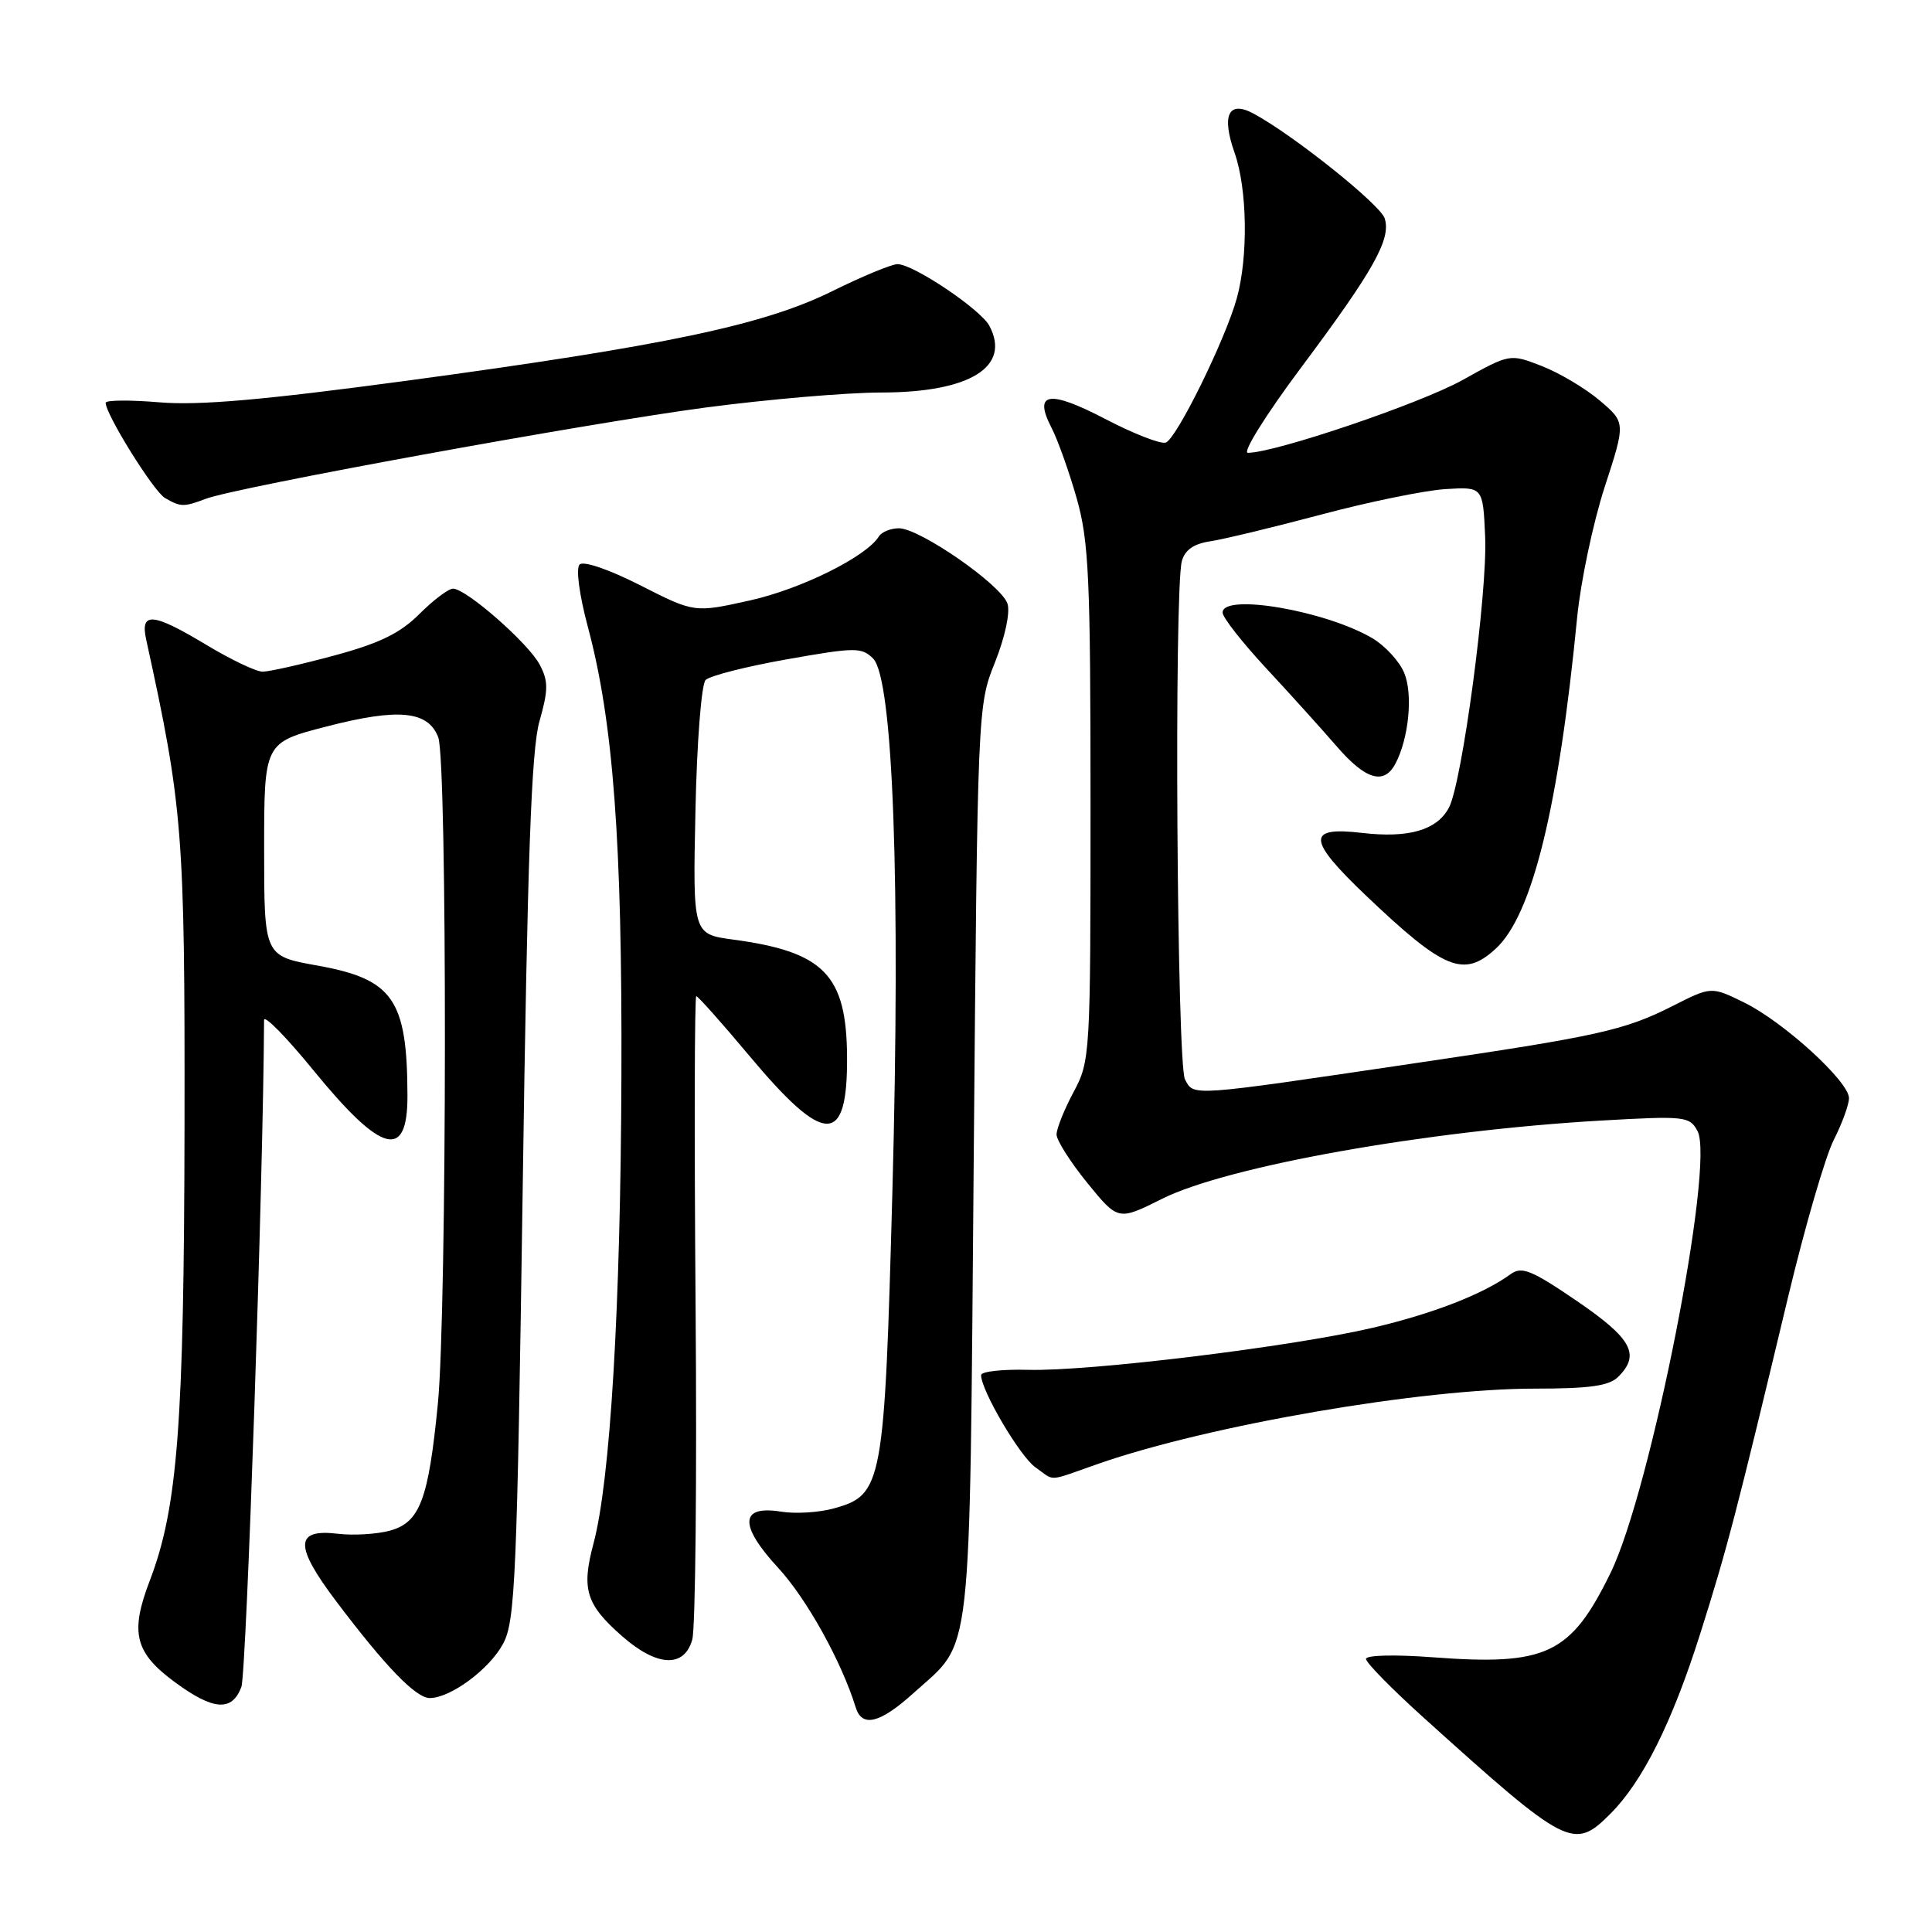 <?xml version="1.0" encoding="UTF-8" standalone="no"?>
<!DOCTYPE svg PUBLIC "-//W3C//DTD SVG 1.1//EN" "http://www.w3.org/Graphics/SVG/1.1/DTD/svg11.dtd" >
<svg xmlns="http://www.w3.org/2000/svg" xmlns:xlink="http://www.w3.org/1999/xlink" version="1.1" viewBox="0 0 256 256">
 <g >
 <path fill="currentColor"
d=" M 213.37 240.35 C 217.65 236.08 221.56 228.25 225.28 216.50 C 228.85 205.22 230.02 200.74 236.96 171.74 C 239.17 162.52 241.88 153.20 242.99 151.03 C 244.09 148.86 245.00 146.37 245.00 145.51 C 245.00 143.31 236.36 135.42 231.13 132.85 C 226.76 130.70 226.76 130.70 221.63 133.30 C 215.22 136.54 211.83 137.29 187.30 140.91 C 157.43 145.33 158.22 145.27 157.02 143.04 C 155.94 141.02 155.56 78.26 156.60 74.35 C 157.00 72.88 158.18 72.05 160.34 71.73 C 162.08 71.47 168.68 69.88 175.00 68.20 C 181.32 66.51 188.75 64.99 191.50 64.81 C 196.50 64.50 196.50 64.50 196.79 71.12 C 197.12 78.47 193.73 103.76 191.99 107.02 C 190.39 110.01 186.65 111.09 180.43 110.36 C 173.10 109.50 173.22 111.25 180.97 118.64 C 191.39 128.56 193.97 129.61 198.22 125.68 C 203.04 121.21 206.52 107.03 208.98 81.82 C 209.45 77.04 211.09 69.28 212.62 64.56 C 215.41 55.99 215.41 55.99 211.96 53.06 C 210.06 51.45 206.60 49.40 204.29 48.50 C 200.07 46.86 200.07 46.86 193.79 50.36 C 188.18 53.48 168.95 60.00 165.35 60.00 C 164.59 60.00 167.73 54.96 172.37 48.75 C 182.05 35.79 184.35 31.68 183.48 28.94 C 182.90 27.10 171.29 17.83 166.08 15.04 C 162.77 13.27 161.83 15.26 163.60 20.28 C 165.27 25.03 165.41 33.97 163.89 39.50 C 162.40 44.92 155.93 58.09 154.48 58.64 C 153.84 58.89 150.24 57.49 146.48 55.53 C 138.99 51.62 136.89 51.96 139.33 56.68 C 140.16 58.28 141.66 62.49 142.67 66.04 C 144.28 71.73 144.50 76.57 144.50 106.50 C 144.50 139.85 144.46 140.58 142.25 144.71 C 141.01 147.03 140.00 149.55 140.00 150.33 C 140.00 151.10 141.84 153.99 144.08 156.75 C 148.16 161.76 148.16 161.76 154.00 158.84 C 162.66 154.52 189.07 149.81 212.16 148.48 C 223.27 147.85 223.88 147.91 224.93 149.87 C 227.26 154.23 218.74 197.53 213.40 208.43 C 208.12 219.22 204.93 220.73 189.88 219.60 C 184.83 219.22 181.00 219.31 181.00 219.82 C 181.00 220.31 184.49 223.86 188.75 227.70 C 207.68 244.77 208.52 245.20 213.37 240.35 Z  M 121.06 224.33 C 128.94 217.21 128.44 221.63 129.02 154.00 C 129.53 93.76 129.54 93.48 131.84 87.76 C 133.17 84.43 133.87 81.16 133.50 80.00 C 132.72 77.53 121.88 70.00 119.11 70.00 C 118.02 70.00 116.81 70.49 116.44 71.10 C 114.79 73.76 106.13 78.06 99.37 79.56 C 92.01 81.20 92.01 81.20 84.85 77.56 C 80.71 75.46 77.31 74.29 76.80 74.80 C 76.29 75.31 76.76 78.82 77.90 83.09 C 81.26 95.64 82.45 111.54 82.34 142.50 C 82.24 173.17 80.87 196.20 78.64 204.53 C 77.02 210.58 77.65 212.61 82.43 216.80 C 87.06 220.87 90.67 221.04 91.73 217.25 C 92.15 215.74 92.35 195.94 92.17 173.25 C 91.99 150.56 92.03 132.00 92.26 132.00 C 92.49 132.00 95.67 135.57 99.31 139.92 C 109.30 151.86 112.31 151.88 112.24 140.03 C 112.17 129.18 109.20 126.12 97.15 124.50 C 91.80 123.78 91.80 123.78 92.15 107.44 C 92.34 98.34 92.94 90.65 93.50 90.10 C 94.06 89.54 98.91 88.31 104.28 87.36 C 113.32 85.76 114.18 85.75 115.69 87.26 C 118.35 89.92 119.34 117.29 118.25 157.75 C 117.19 196.85 116.96 198.09 110.46 199.88 C 108.51 200.42 105.37 200.61 103.48 200.30 C 98.02 199.42 97.90 202.10 103.13 207.77 C 106.88 211.83 111.51 220.16 113.39 226.25 C 114.23 228.95 116.61 228.35 121.06 224.33 Z  M 31.98 223.54 C 32.66 221.77 34.89 156.12 34.99 135.16 C 35.00 134.42 37.96 137.44 41.57 141.87 C 50.57 152.88 54.01 153.80 53.99 145.19 C 53.96 132.42 52.10 129.74 42.05 127.94 C 35.00 126.68 35.00 126.68 35.00 112.54 C 35.00 98.40 35.00 98.40 43.25 96.27 C 52.78 93.80 56.74 94.18 58.07 97.70 C 59.28 100.86 59.23 173.63 58.02 186.00 C 56.77 198.74 55.64 201.73 51.66 202.82 C 49.92 203.29 46.82 203.48 44.76 203.23 C 39.04 202.55 38.99 204.82 44.57 212.21 C 51.10 220.86 55.11 225.00 56.95 225.00 C 59.71 224.99 64.86 221.18 66.67 217.79 C 68.27 214.81 68.51 209.10 69.26 157.50 C 69.89 113.69 70.40 99.36 71.48 95.58 C 72.66 91.43 72.67 90.26 71.52 88.08 C 70.04 85.25 61.77 78.00 60.03 78.00 C 59.43 78.00 57.42 79.51 55.57 81.36 C 53.02 83.91 50.29 85.24 44.29 86.86 C 39.93 88.04 35.66 89.00 34.80 89.00 C 33.94 89.00 30.63 87.42 27.43 85.50 C 20.24 81.17 18.55 81.01 19.37 84.75 C 24.23 106.92 24.50 110.30 24.45 149.00 C 24.39 188.70 23.55 199.78 19.84 209.46 C 17.20 216.35 17.86 218.99 23.19 222.91 C 28.27 226.65 30.74 226.82 31.98 223.54 Z  M 145.59 193.94 C 160.28 188.83 188.36 184.00 203.36 184.00 C 210.66 184.00 213.22 183.64 214.43 182.43 C 217.38 179.48 216.23 177.37 208.95 172.39 C 202.97 168.31 201.64 167.77 200.20 168.81 C 196.54 171.48 189.90 174.06 181.89 175.94 C 171.12 178.46 144.33 181.73 136.25 181.51 C 132.81 181.42 130.00 181.73 130.00 182.21 C 130.00 184.25 135.16 193.00 137.20 194.43 C 139.89 196.31 138.58 196.39 145.59 193.94 Z  M 184.88 101.23 C 186.67 97.88 187.25 92.02 186.07 89.17 C 185.44 87.64 183.54 85.57 181.85 84.57 C 175.67 80.92 162.00 78.57 162.00 81.17 C 162.00 81.81 164.59 85.11 167.75 88.52 C 170.91 91.92 175.11 96.57 177.08 98.85 C 180.92 103.31 183.37 104.05 184.88 101.23 Z  M 27.25 66.10 C 31.25 64.57 77.60 56.11 93.50 54.00 C 101.75 52.91 112.23 52.01 116.80 52.01 C 128.52 52.00 134.00 48.60 131.09 43.16 C 129.91 40.97 121.02 35.00 118.92 35.00 C 118.15 35.00 114.24 36.62 110.24 38.60 C 101.16 43.08 88.13 45.82 53.88 50.45 C 34.93 53.00 26.40 53.75 21.13 53.31 C 17.21 52.98 14.00 53.01 14.00 53.37 C 14.00 54.91 20.34 65.09 21.85 65.98 C 23.93 67.19 24.34 67.20 27.25 66.10 Z "/>
</g>
</svg>